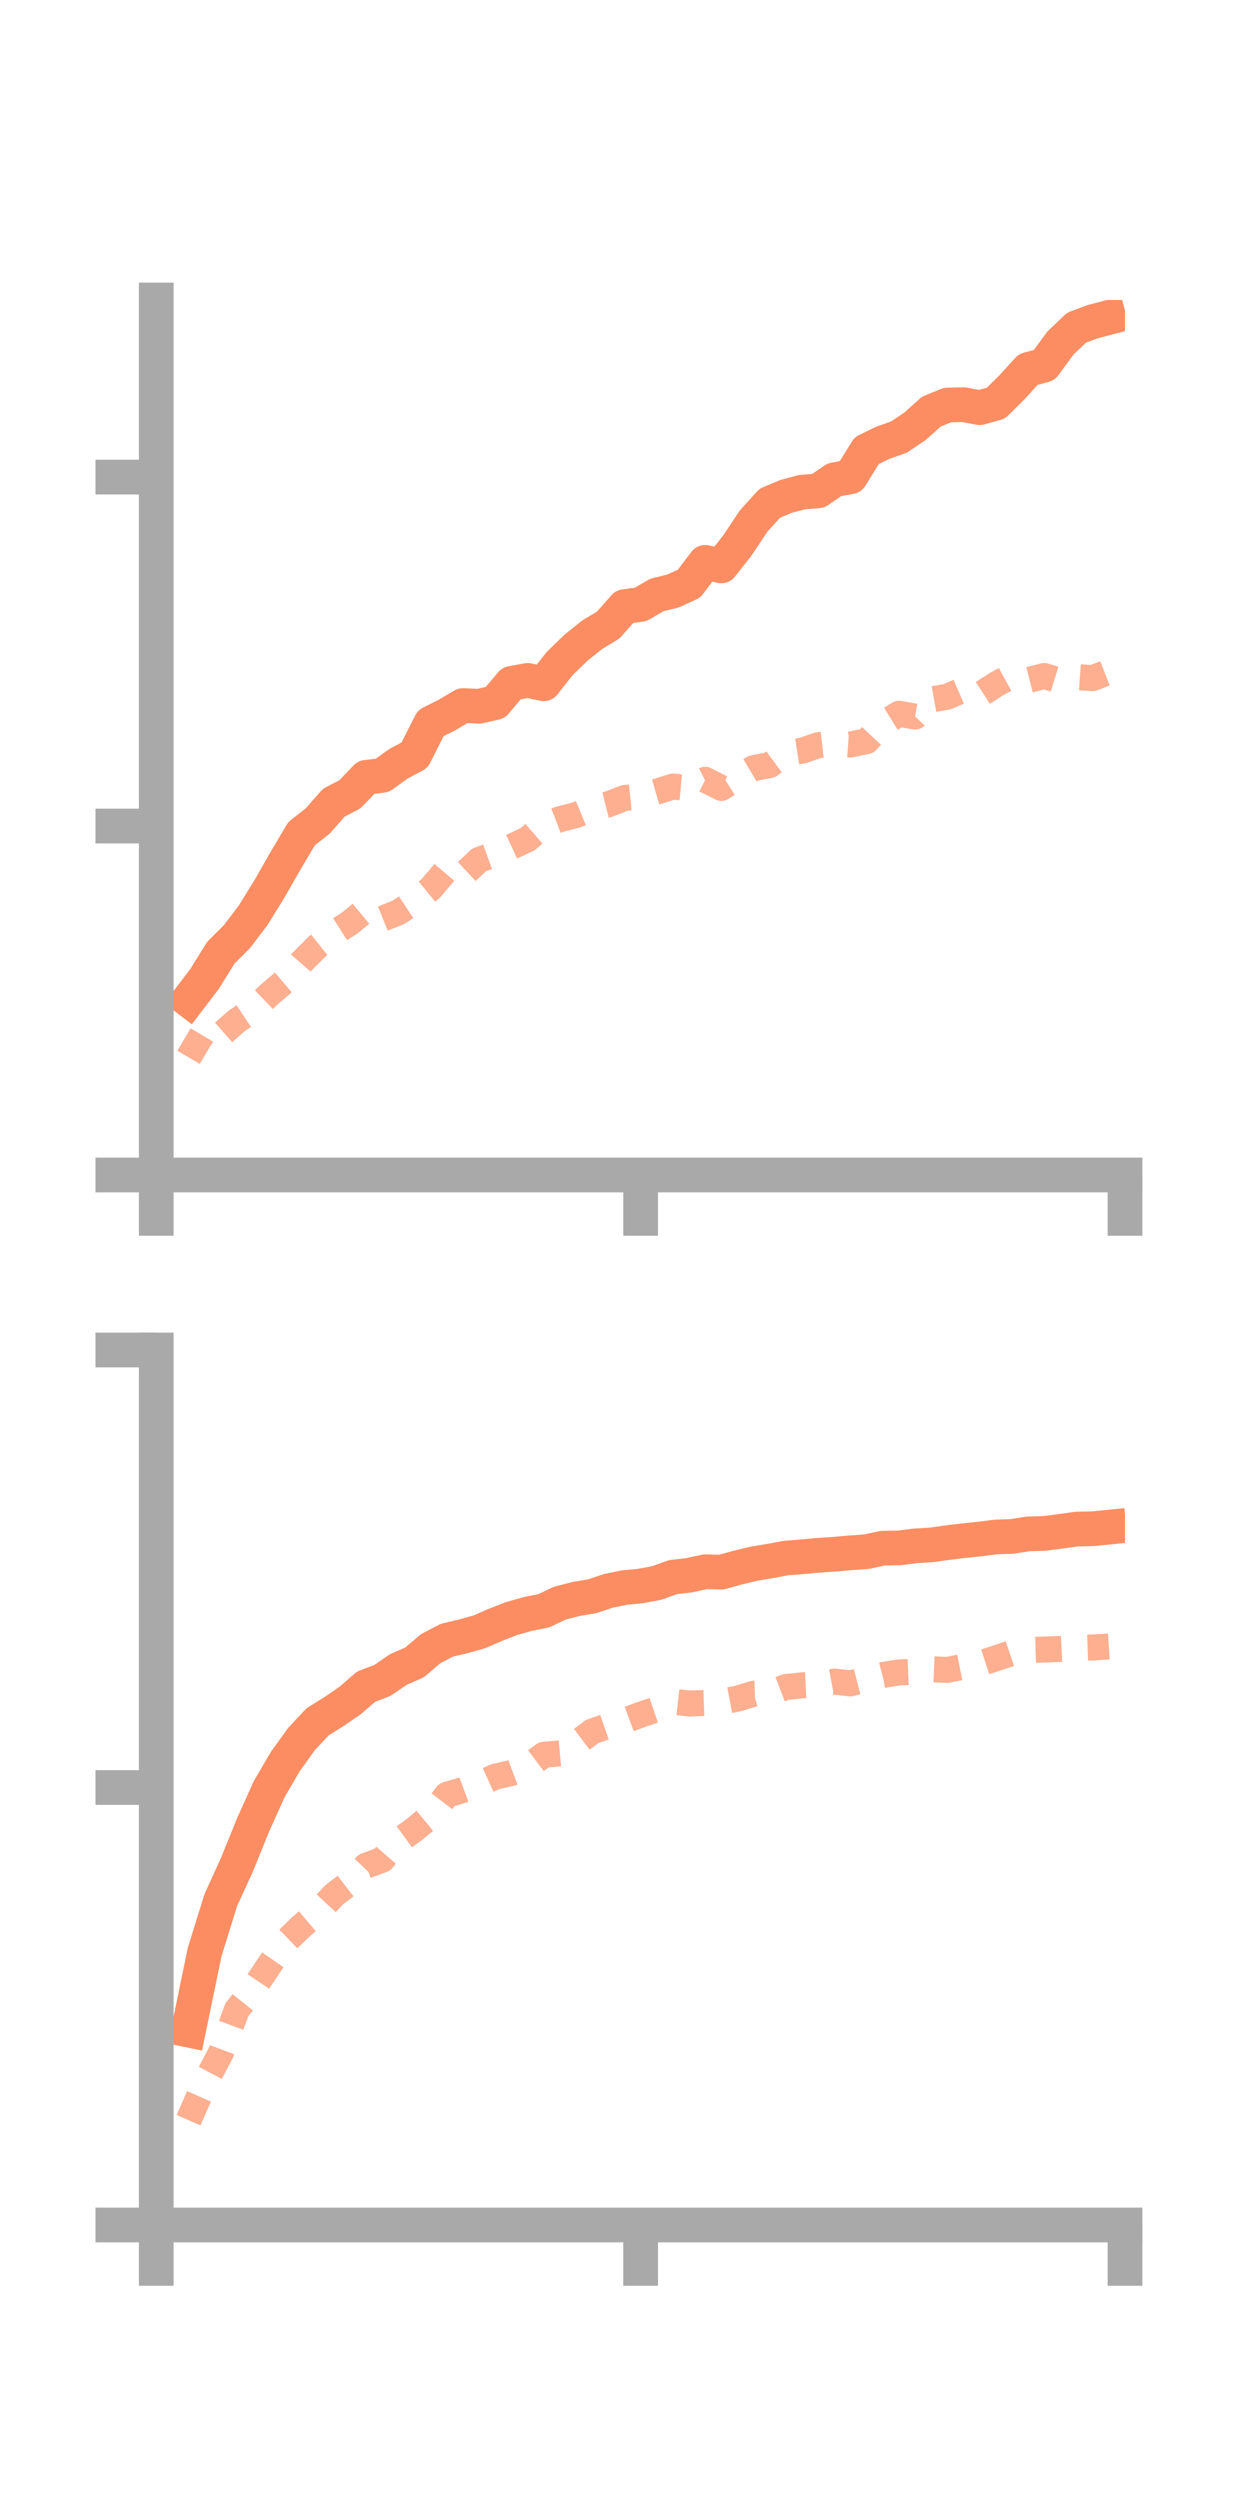 <?xml version="1.0" encoding="utf-8" standalone="no"?>
<!DOCTYPE svg PUBLIC "-//W3C//DTD SVG 1.1//EN"
  "http://www.w3.org/Graphics/SVG/1.1/DTD/svg11.dtd">
<!-- Created with matplotlib (https://matplotlib.org/) -->
<svg height="144pt" version="1.1" viewBox="0 0 72 144" width="72pt" xmlns="http://www.w3.org/2000/svg" xmlns:xlink="http://www.w3.org/1999/xlink">
 <defs>
  <style type="text/css">*{stroke-linecap:butt;stroke-linejoin:round;}</style>
 </defs>
 <g id="figure_1">
  <g id="patch_1">
   <path d="M 0 144 
L 72 144 
L 72 0 
L 0 0 
z
" style="fill:none;"/>
  </g>
  <g id="axes_1">
   <g id="patch_2">
    <path d="M 9 67.68 
L 64.8 67.68 
L 64.8 17.28 
L 9 17.28 
z
" style="fill:none;"/>
   </g>
   <g id="matplotlib.axis_1">
    <g id="xtick_1">
     <g id="line2d_1">
      <defs>
       <path d="M 0 0 
L 0 3.5 
" id="m4f2bb2be61" style="stroke:#a9a9a9;stroke-width:2;"/>
      </defs>
      <g>
       <use style="fill:#a9a9a9;stroke:#a9a9a9;stroke-width:2;" x="9" xlink:href="#m4f2bb2be61" y="67.68"/>
      </g>
     </g>
    </g>
    <g id="xtick_2">
     <g id="line2d_2">
      <g>
       <use style="fill:#a9a9a9;stroke:#a9a9a9;stroke-width:2;" x="36.9" xlink:href="#m4f2bb2be61" y="67.68"/>
      </g>
     </g>
    </g>
    <g id="xtick_3">
     <g id="line2d_3">
      <g>
       <use style="fill:#a9a9a9;stroke:#a9a9a9;stroke-width:2;" x="64.8" xlink:href="#m4f2bb2be61" y="67.68"/>
      </g>
     </g>
    </g>
   </g>
   <g id="matplotlib.axis_2">
    <g id="ytick_1">
     <g id="line2d_4">
      <defs>
       <path d="M 0 0 
L -3.5 0 
" id="m533fec4d55" style="stroke:#a9a9a9;stroke-width:2;"/>
      </defs>
      <g>
       <use style="fill:#a9a9a9;stroke:#a9a9a9;stroke-width:2;" x="9" xlink:href="#m533fec4d55" y="67.68"/>
      </g>
     </g>
    </g>
    <g id="ytick_2">
     <g id="line2d_5">
      <g>
       <use style="fill:#a9a9a9;stroke:#a9a9a9;stroke-width:2;" x="9" xlink:href="#m533fec4d55" y="47.58"/>
      </g>
     </g>
    </g>
    <g id="ytick_3">
     <g id="line2d_6">
      <g>
       <use style="fill:#a9a9a9;stroke:#a9a9a9;stroke-width:2;" x="9" xlink:href="#m533fec4d55" y="27.481"/>
      </g>
     </g>
    </g>
   </g>
   <g id="line2d_7">
    <path clip-path="url(#p1e4d2efcc7)" d="M 10.86 57.599 
L 11.79 56.376 
L 12.72 54.876 
L 13.65 53.948 
L 14.58 52.722 
L 15.51 51.218 
L 16.44 49.591 
L 17.37 48.02 
L 18.3 47.288 
L 19.23 46.234 
L 20.16 45.749 
L 21.09 44.775 
L 22.02 44.663 
L 22.95 43.995 
L 23.88 43.497 
L 24.81 41.656 
L 25.74 41.188 
L 26.67 40.639 
L 27.6 40.68 
L 28.53 40.468 
L 29.46 39.364 
L 30.39 39.19 
L 31.32 39.386 
L 32.25 38.204 
L 33.18 37.304 
L 34.11 36.56 
L 35.04 35.998 
L 35.97 34.943 
L 36.9 34.815 
L 37.83 34.271 
L 38.76 34.044 
L 39.69 33.619 
L 40.62 32.391 
L 41.55 32.594 
L 42.48 31.411 
L 43.41 30.01 
L 44.34 28.986 
L 45.27 28.595 
L 46.2 28.347 
L 47.13 28.272 
L 48.06 27.634 
L 48.99 27.461 
L 49.92 25.957 
L 50.85 25.503 
L 51.78 25.177 
L 52.71 24.55 
L 53.64 23.714 
L 54.57 23.331 
L 55.5 23.309 
L 56.43 23.483 
L 57.36 23.225 
L 58.29 22.307 
L 59.22 21.283 
L 60.15 21.029 
L 61.08 19.76 
L 62.01 18.875 
L 62.94 18.528 
L 63.87 18.285 
" style="fill:none;stroke:#fc8d62;stroke-linecap:square;stroke-width:2;"/>
   </g>
   <g id="line2d_8">
    <path clip-path="url(#p1e4d2efcc7)" d="M 10.86 60.902 
L 11.79 59.335 
L 12.72 59.605 
L 13.65 58.791 
L 14.58 58.175 
L 15.51 57.278 
L 16.44 56.488 
L 17.37 55.419 
L 18.3 54.487 
L 19.23 53.744 
L 20.16 53.157 
L 21.09 52.381 
L 22.02 52.924 
L 22.95 52.549 
L 23.88 51.939 
L 24.81 51.177 
L 25.74 50.075 
L 26.67 50.397 
L 27.6 49.527 
L 28.53 49.185 
L 29.46 48.775 
L 30.39 48.343 
L 31.32 47.538 
L 32.25 47.186 
L 33.18 46.949 
L 34.11 46.562 
L 35.04 46.33 
L 35.97 45.966 
L 36.9 45.873 
L 37.83 45.602 
L 38.76 45.305 
L 39.69 45.39 
L 40.62 44.917 
L 41.55 45.387 
L 42.48 44.797 
L 43.41 44.243 
L 44.34 44.066 
L 45.27 43.383 
L 46.2 43.239 
L 47.13 42.922 
L 48.06 42.818 
L 48.99 42.883 
L 49.92 42.689 
L 50.85 41.69 
L 51.78 41.113 
L 52.71 41.274 
L 53.64 40.295 
L 54.57 40.127 
L 55.5 39.72 
L 56.43 40.03 
L 57.36 39.427 
L 58.29 38.915 
L 59.22 39.173 
L 60.15 38.937 
L 61.08 39.223 
L 62.01 38.996 
L 62.94 39.061 
L 63.87 38.695 
" style="fill:none;stroke:#fc8d62;stroke-dasharray:1.5,1.5;stroke-dashoffset:0;stroke-opacity:0.7;stroke-width:1.5;"/>
   </g>
   <g id="patch_3">
    <path d="M 9 67.68 
L 9 17.28 
" style="fill:none;stroke:#a9a9a9;stroke-linecap:square;stroke-linejoin:miter;stroke-width:2;"/>
   </g>
   <g id="patch_4">
    <path d="M 64.8 67.68 
L 64.8 17.28 
" style="fill:none;"/>
   </g>
   <g id="patch_5">
    <path d="M 9 67.68 
L 64.8 67.68 
" style="fill:none;stroke:#a9a9a9;stroke-linecap:square;stroke-linejoin:miter;stroke-width:2;"/>
   </g>
   <g id="patch_6">
    <path d="M 9 17.28 
L 64.8 17.28 
" style="fill:none;"/>
   </g>
  </g>
  <g id="axes_2">
   <g id="patch_7">
    <path d="M 9 128.16 
L 64.8 128.16 
L 64.8 77.76 
L 9 77.76 
z
" style="fill:none;"/>
   </g>
   <g id="matplotlib.axis_3">
    <g id="xtick_4">
     <g id="line2d_9">
      <g>
       <use style="fill:#a9a9a9;stroke:#a9a9a9;stroke-width:2;" x="9" xlink:href="#m4f2bb2be61" y="128.16"/>
      </g>
     </g>
    </g>
    <g id="xtick_5">
     <g id="line2d_10">
      <g>
       <use style="fill:#a9a9a9;stroke:#a9a9a9;stroke-width:2;" x="36.9" xlink:href="#m4f2bb2be61" y="128.16"/>
      </g>
     </g>
    </g>
    <g id="xtick_6">
     <g id="line2d_11">
      <g>
       <use style="fill:#a9a9a9;stroke:#a9a9a9;stroke-width:2;" x="64.8" xlink:href="#m4f2bb2be61" y="128.16"/>
      </g>
     </g>
    </g>
   </g>
   <g id="matplotlib.axis_4">
    <g id="ytick_4">
     <g id="line2d_12">
      <g>
       <use style="fill:#a9a9a9;stroke:#a9a9a9;stroke-width:2;" x="9" xlink:href="#m533fec4d55" y="128.16"/>
      </g>
     </g>
    </g>
    <g id="ytick_5">
     <g id="line2d_13">
      <g>
       <use style="fill:#a9a9a9;stroke:#a9a9a9;stroke-width:2;" x="9" xlink:href="#m533fec4d55" y="102.96"/>
      </g>
     </g>
    </g>
    <g id="ytick_6">
     <g id="line2d_14">
      <g>
       <use style="fill:#a9a9a9;stroke:#a9a9a9;stroke-width:2;" x="9" xlink:href="#m533fec4d55" y="77.76"/>
      </g>
     </g>
    </g>
   </g>
   <g id="line2d_15">
    <path clip-path="url(#p29a3c769e5)" d="M 10.86 116.933 
L 11.79 112.428 
L 12.72 109.44 
L 13.65 107.403 
L 14.58 105.109 
L 15.51 103.047 
L 16.44 101.454 
L 17.37 100.164 
L 18.3 99.17 
L 19.23 98.593 
L 20.16 97.954 
L 21.09 97.149 
L 22.02 96.796 
L 22.95 96.16 
L 23.88 95.756 
L 24.81 94.96 
L 25.74 94.477 
L 26.67 94.256 
L 27.6 93.998 
L 28.53 93.594 
L 29.46 93.23 
L 30.39 92.969 
L 31.32 92.783 
L 32.25 92.34 
L 33.18 92.102 
L 34.11 91.944 
L 35.04 91.634 
L 35.97 91.443 
L 36.9 91.353 
L 37.83 91.18 
L 38.76 90.844 
L 39.69 90.735 
L 40.62 90.534 
L 41.55 90.557 
L 42.48 90.297 
L 43.41 90.074 
L 44.34 89.918 
L 45.27 89.744 
L 46.2 89.672 
L 47.13 89.585 
L 48.06 89.523 
L 48.99 89.443 
L 49.92 89.376 
L 50.85 89.175 
L 51.78 89.161 
L 52.71 89.044 
L 53.64 88.987 
L 54.57 88.857 
L 55.5 88.745 
L 56.43 88.648 
L 57.36 88.531 
L 58.29 88.497 
L 59.22 88.353 
L 60.15 88.327 
L 61.08 88.206 
L 62.01 88.076 
L 62.94 88.057 
L 63.87 87.963 
" style="fill:none;stroke:#fc8d62;stroke-linecap:square;stroke-width:2;"/>
   </g>
   <g id="line2d_16">
    <path clip-path="url(#p29a3c769e5)" d="M 10.86 122.123 
L 11.79 120.009 
L 12.72 118.248 
L 13.65 115.75 
L 14.58 114.586 
L 15.51 113.19 
L 16.44 111.846 
L 17.37 110.948 
L 18.3 110.159 
L 19.23 109.157 
L 20.16 108.438 
L 21.09 107.465 
L 22.02 107.12 
L 22.95 106.048 
L 23.88 105.371 
L 24.81 104.597 
L 25.74 103.378 
L 26.67 103.101 
L 27.6 102.756 
L 28.53 102.337 
L 29.46 102.124 
L 30.39 101.774 
L 31.32 101.078 
L 32.25 100.995 
L 33.18 100.433 
L 34.11 99.734 
L 35.04 99.41 
L 35.97 99.115 
L 36.9 98.77 
L 37.83 98.452 
L 38.76 98.016 
L 39.69 98.122 
L 40.62 98.093 
L 41.55 98.019 
L 42.48 97.844 
L 43.41 97.557 
L 44.34 97.531 
L 45.27 97.172 
L 46.2 97.077 
L 47.13 97.035 
L 48.06 96.859 
L 48.99 96.963 
L 49.92 96.723 
L 50.85 96.48 
L 51.78 96.332 
L 52.71 96.294 
L 53.64 96.146 
L 54.57 96.188 
L 55.5 95.997 
L 56.43 95.82 
L 57.36 95.522 
L 58.29 95.207 
L 59.22 95.045 
L 60.15 95.014 
L 61.08 94.977 
L 62.01 94.93 
L 62.94 94.897 
L 63.87 94.839 
" style="fill:none;stroke:#fc8d62;stroke-dasharray:1.5,1.5;stroke-dashoffset:0;stroke-opacity:0.7;stroke-width:1.5;"/>
   </g>
   <g id="patch_8">
    <path d="M 9 128.16 
L 9 77.76 
" style="fill:none;stroke:#a9a9a9;stroke-linecap:square;stroke-linejoin:miter;stroke-width:2;"/>
   </g>
   <g id="patch_9">
    <path d="M 64.8 128.16 
L 64.8 77.76 
" style="fill:none;"/>
   </g>
   <g id="patch_10">
    <path d="M 9 128.16 
L 64.8 128.16 
" style="fill:none;stroke:#a9a9a9;stroke-linecap:square;stroke-linejoin:miter;stroke-width:2;"/>
   </g>
   <g id="patch_11">
    <path d="M 9 77.76 
L 64.8 77.76 
" style="fill:none;"/>
   </g>
  </g>
 </g>
 <defs>
  <clipPath id="p1e4d2efcc7">
   <rect height="50.4" width="55.8" x="9" y="17.28"/>
  </clipPath>
  <clipPath id="p29a3c769e5">
   <rect height="50.4" width="55.8" x="9" y="77.76"/>
  </clipPath>
 </defs>
</svg>

